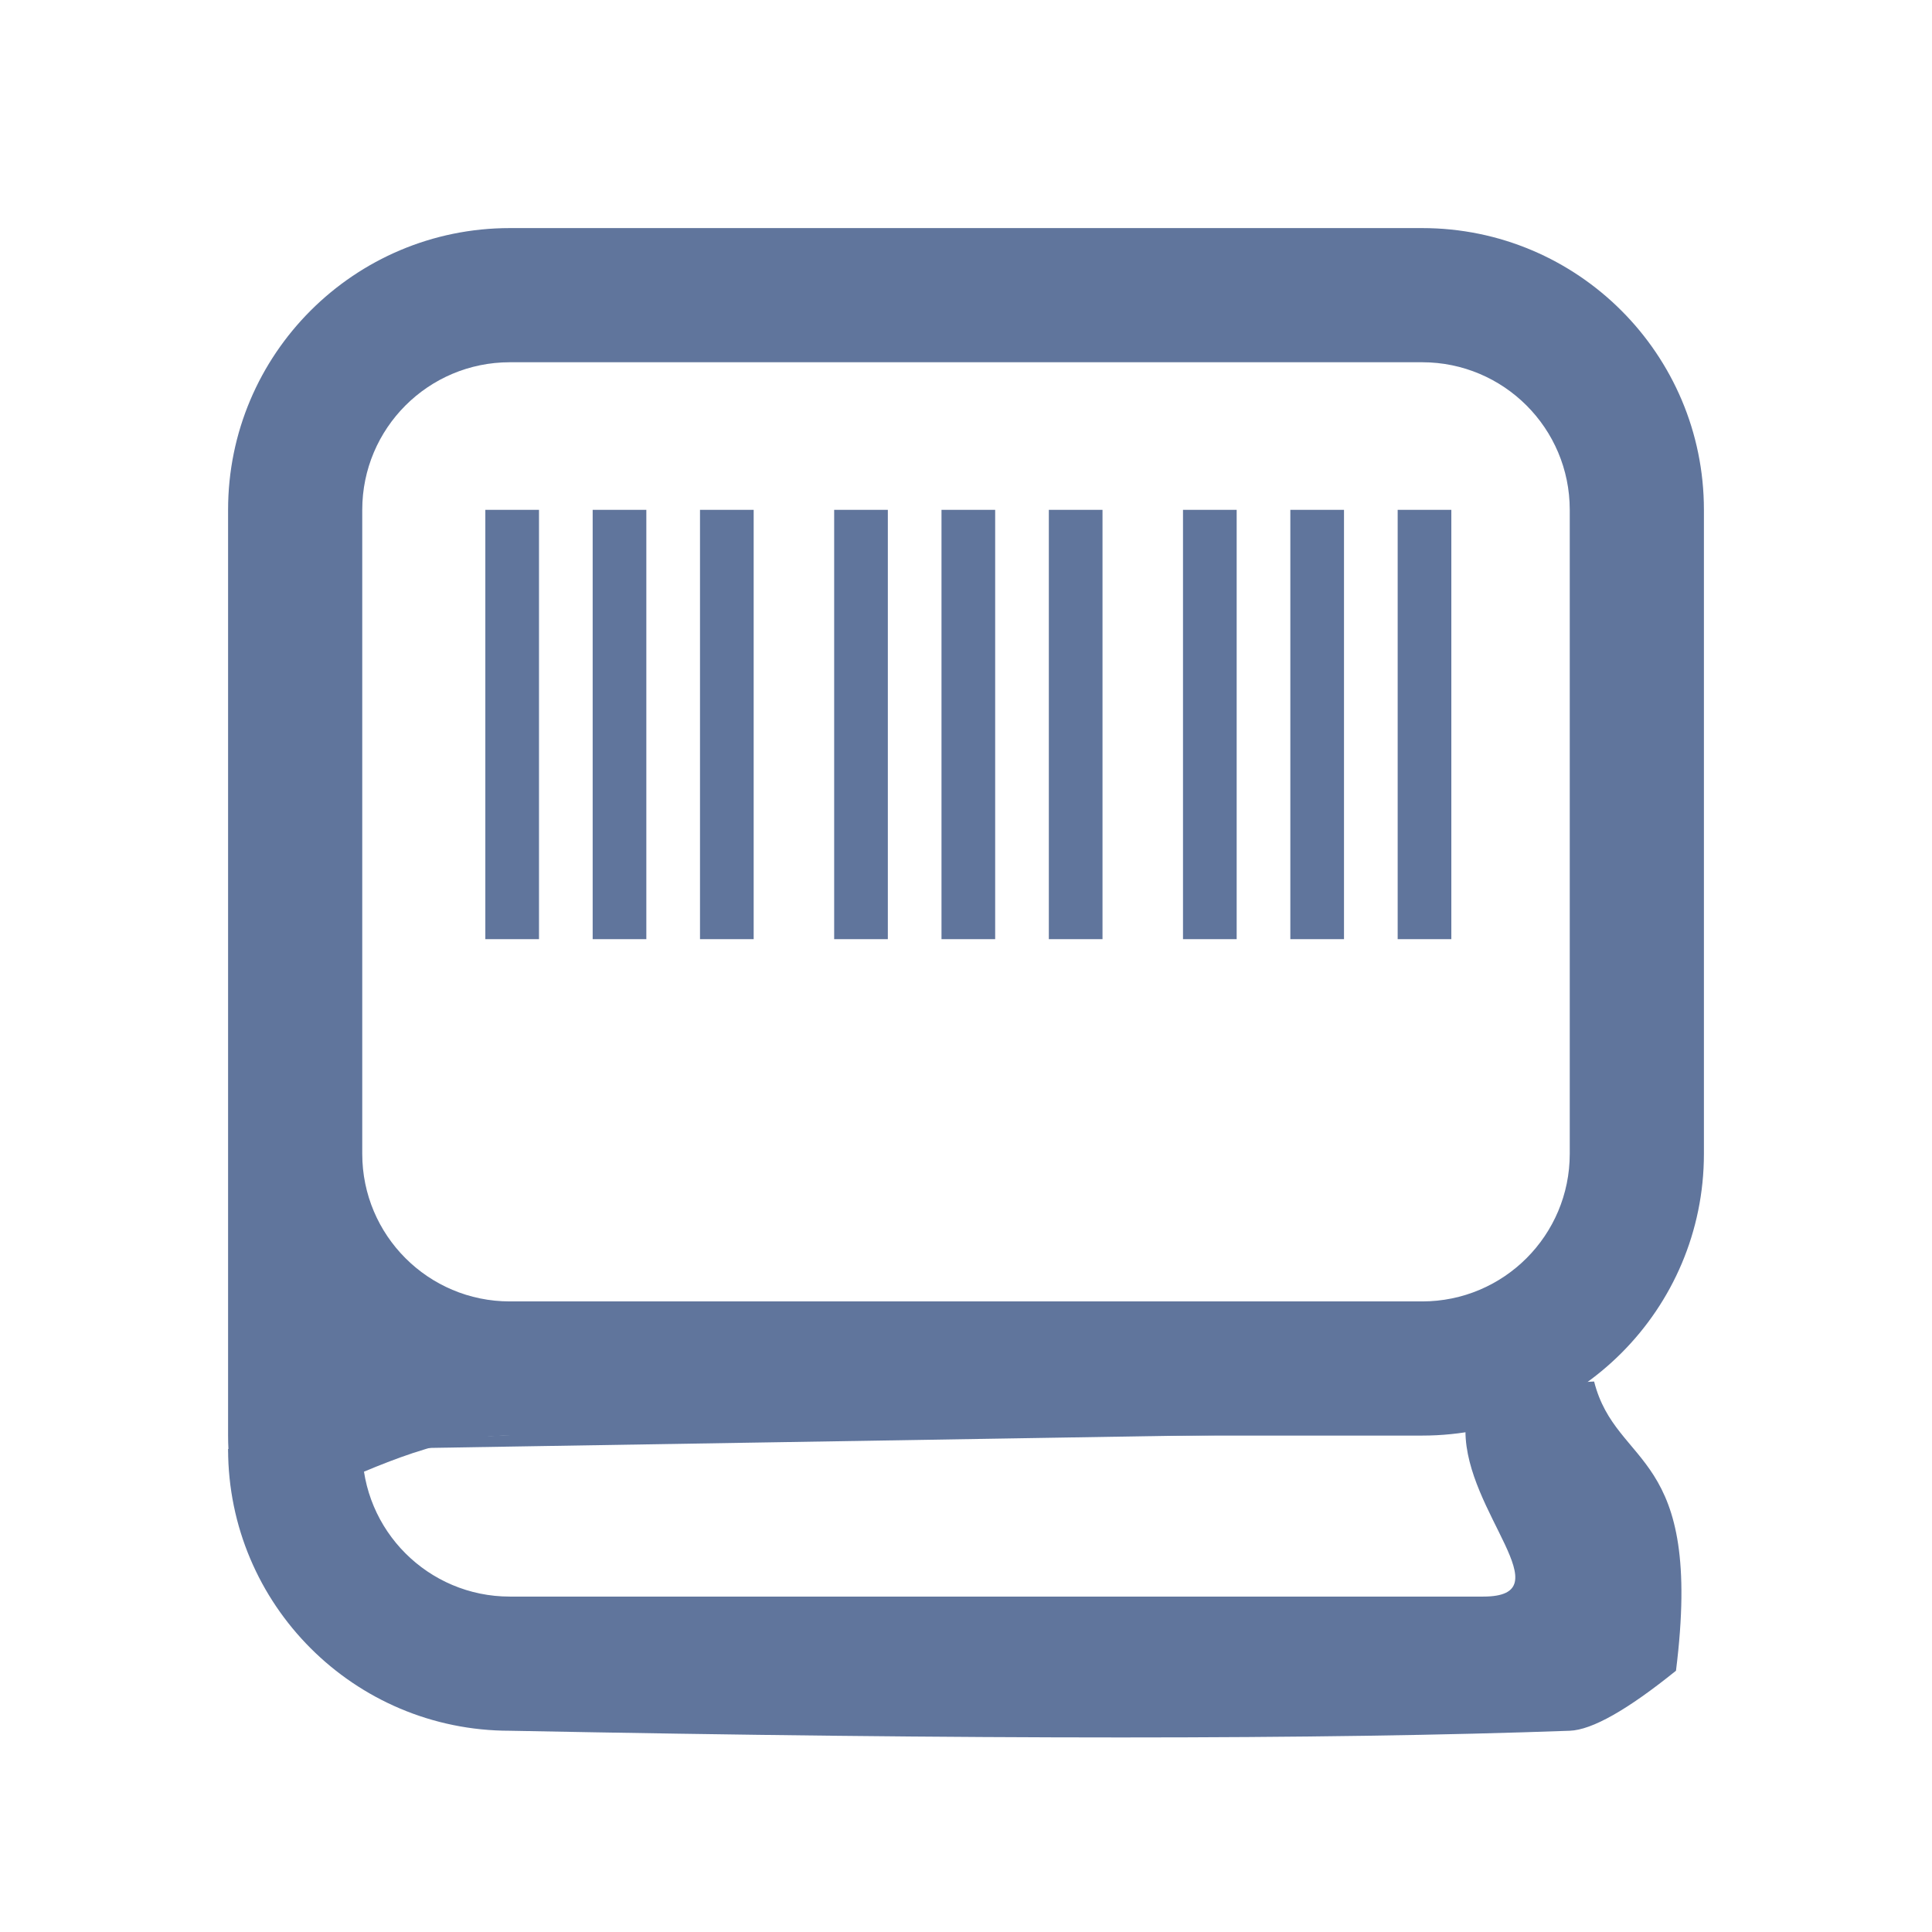 <?xml version="1.0" encoding="UTF-8"?>
<svg width="72px" height="72px" viewBox="0 0 72 72" version="1.1" xmlns="http://www.w3.org/2000/svg" xmlns:xlink="http://www.w3.org/1999/xlink">
    <title>条码字典</title>
    <g id="条码字典" stroke="none" stroke-width="1" fill="none" fill-rule="evenodd">
        <path d="M53,8.5 L19,8.5 C13.201,8.5 8.5,13.201 8.5,19 L8.5,53.5 C8.5,59.299 13.201,53.5 19,53.5 L53,53.5 C58.799,53.5 63.5,48.799 63.5,43 L63.5,19 C63.5,13.201 58.799,8.5 53,8.5 Z M19,13.5 L53,13.5 C56.038,13.5 58.5,15.962 58.5,19 L58.5,43 C58.5,46.038 56.038,48.5 53,48.5 L19,48.5 C15.962,48.5 13.5,46.038 13.5,43 L13.5,19 C13.5,15.962 15.962,13.5 19,13.5 Z" id="Rectangle-5" fill="#60759C" fill-rule="nonzero"></path>
        <path d="M8.5,54 C8.5,59.799 13.201,64.5 19,64.5 C36.198,64.833 49.365,64.833 58.5,64.5 C59.329,64.47 60.649,63.724 62.459,62.263 C63.5,53.971 60.242,54.764 59.408,51.485 L8.5,54 Z M54.613,53.329 C54.613,56.367 58.311,59.5 55.273,59.5 L19,59.5 C15.962,59.5 13.5,57.038 13.5,54 L54.613,53.329 Z" id="Rectangle-5" fill="#60759C" fill-rule="nonzero"></path>
        <polygon id="路径" fill="#60759C" points="22.087 19 24.087 19 24.087 35 22.087 35"></polygon>
        <polygon id="路径" fill="#60759C" points="26.087 19 28.087 19 28.087 35 26.087 35"></polygon>
        <polygon id="路径" fill="#60759C" points="31.087 19 33.087 19 33.087 35 31.087 35"></polygon>
        <polygon id="路径" fill="#60759C" points="35.087 19 37.087 19 37.087 35 35.087 35"></polygon>
        <polygon id="路径" fill="#60759C" points="39.087 19 41.087 19 41.087 35 39.087 35"></polygon>
        <polygon id="路径" fill="#60759C" points="44.087 19 46.087 19 46.087 35 44.087 35"></polygon>
        <polygon id="路径" fill="#60759C" points="48.087 19 50.087 19 50.087 35 48.087 35"></polygon>
        <polygon id="路径" fill="#60759C" points="18.087 19 20.087 19 20.087 35 18.087 35"></polygon>
        <polygon id="路径" fill="#60759C" points="52.087 19 54.087 19 54.087 35 52.087 35"></polygon>
    </g>
</svg>